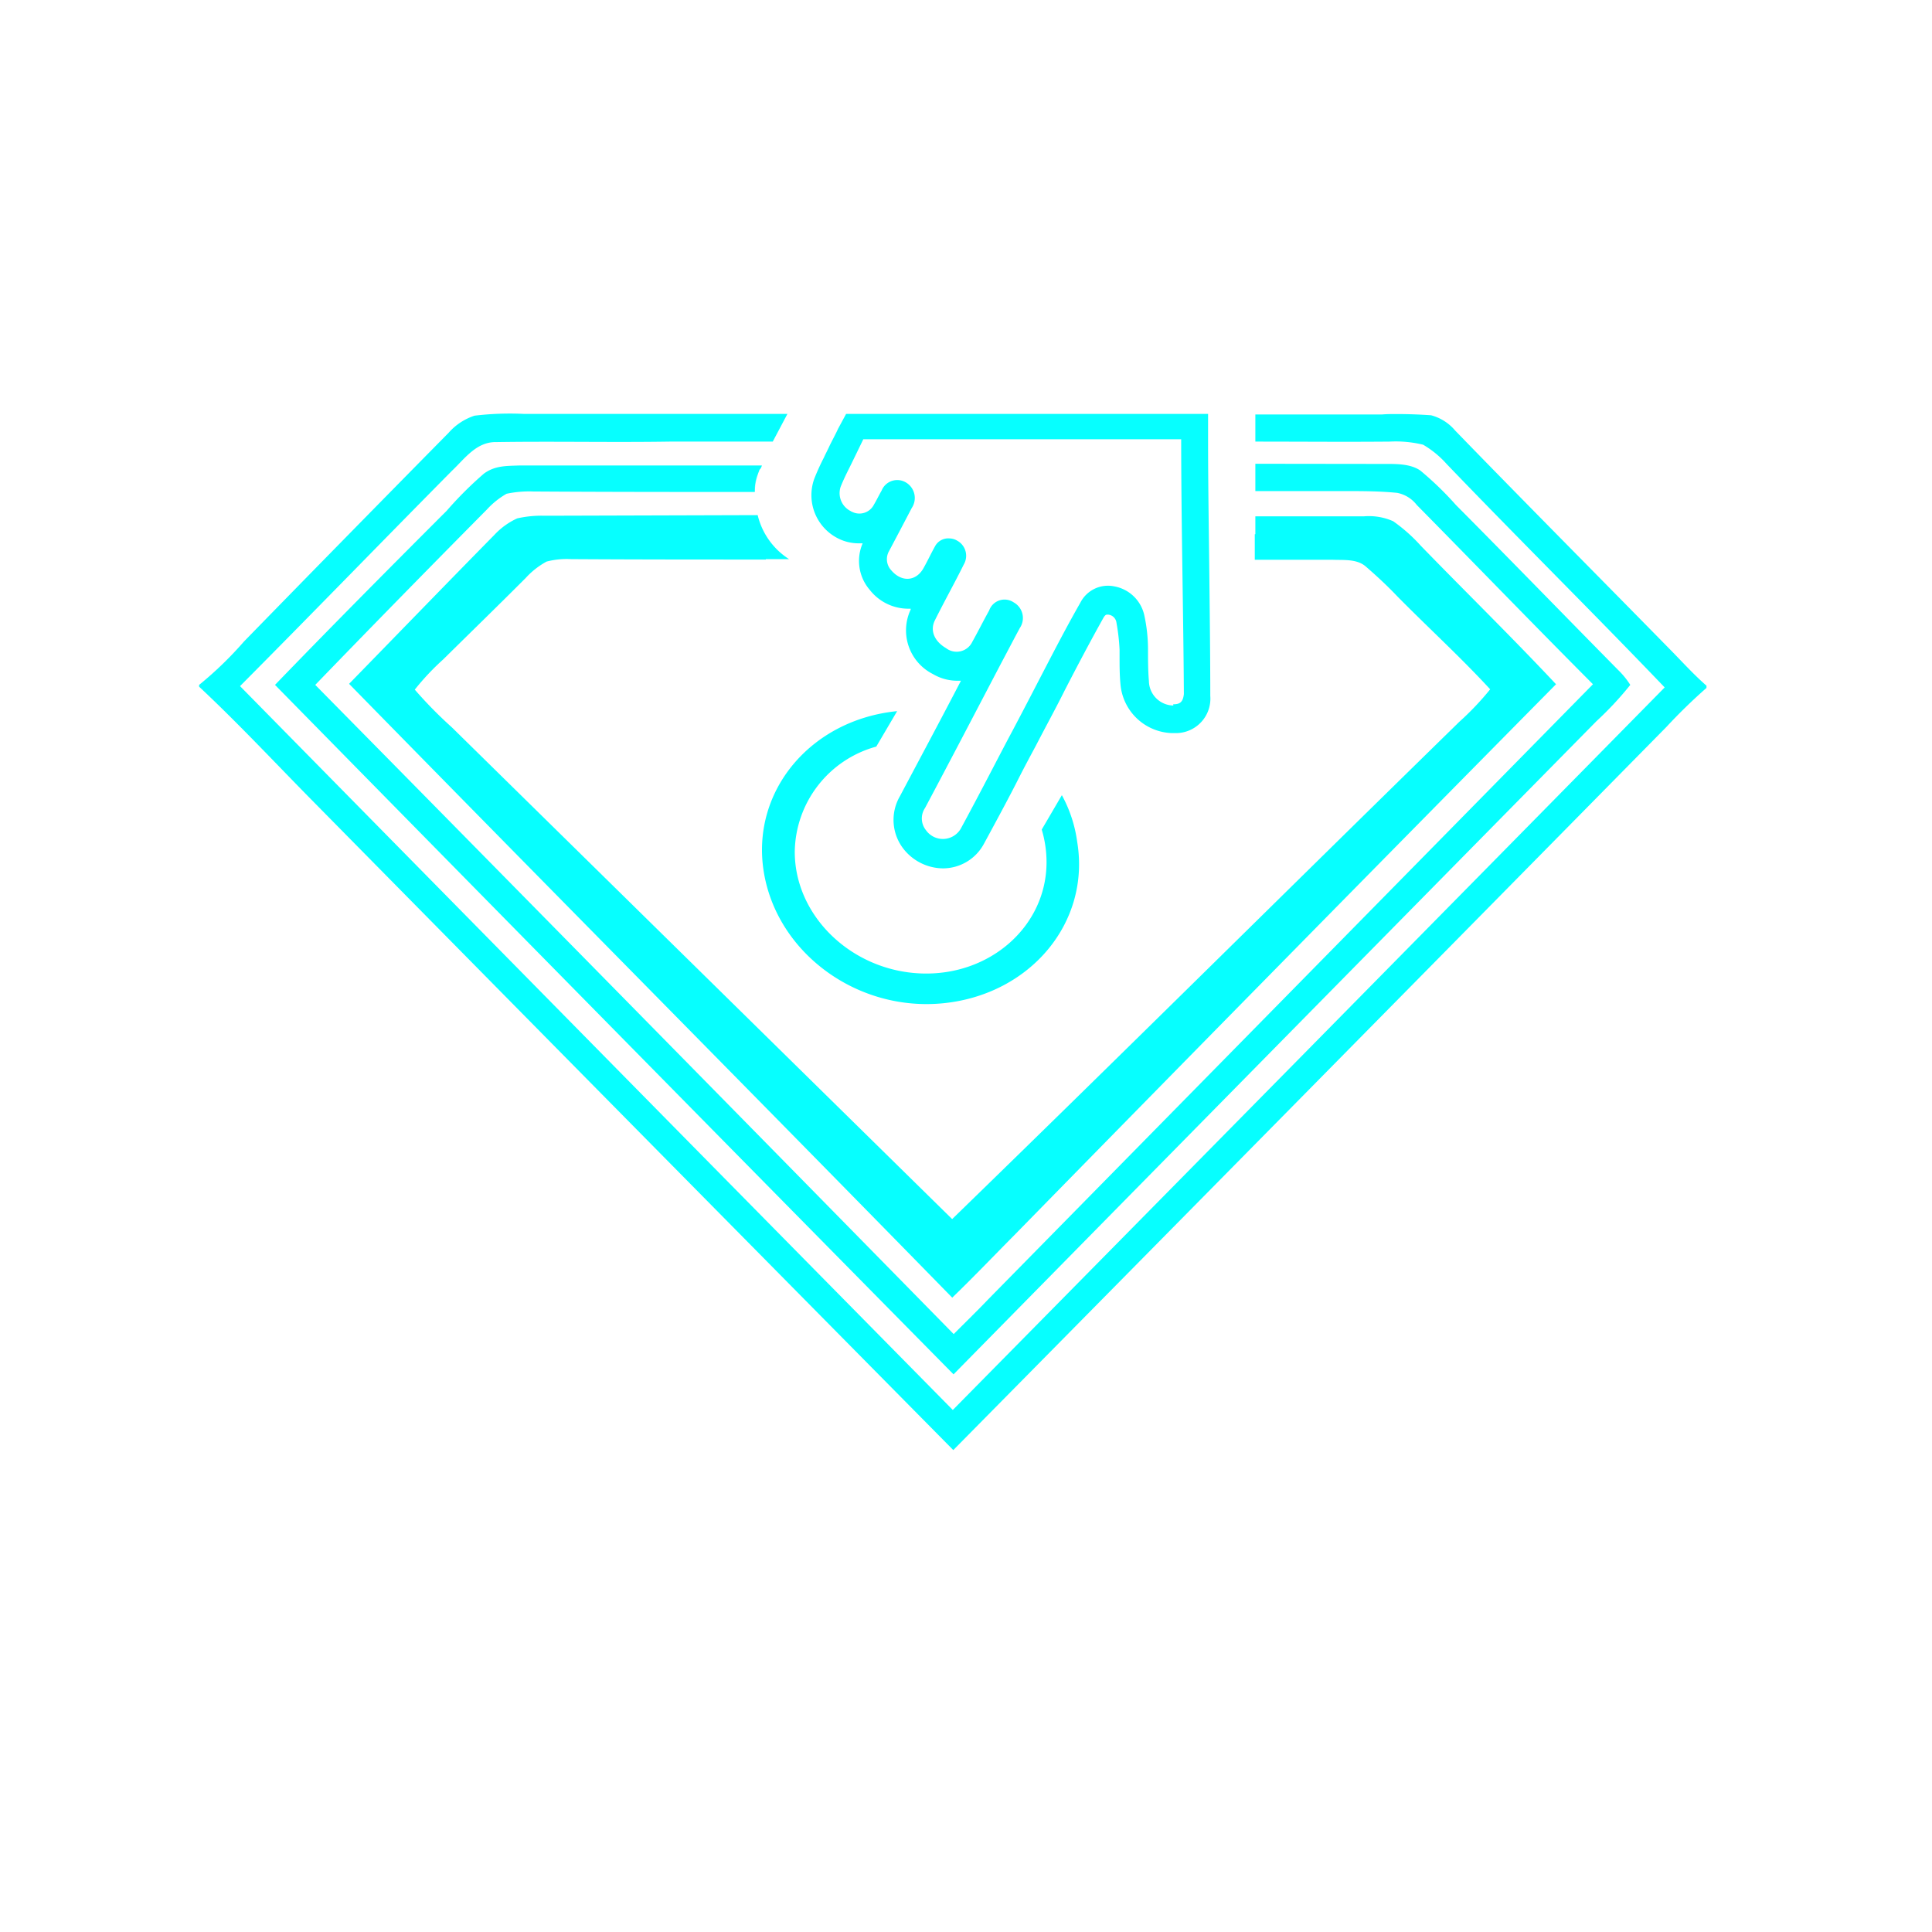 <?xml version="1.0" encoding="UTF-8" standalone="no"?>
<svg
   xmlns:dc="http://purl.org/dc/elements/1.1/"
   xmlns:cc="http://creativecommons.org/ns#"
   xmlns:rdf="http://www.w3.org/1999/02/22-rdf-syntax-ns#"
   xmlns:svg="http://www.w3.org/2000/svg"
   xmlns="http://www.w3.org/2000/svg"
   height="512"
   width="512"
   version="1.1"
   viewBox="0 0 512 512"
   data-name="Layer 1"
   id="Layer_1">
  <defs
     id="defs4">
    <style
       id="style2">.cls-1{fill:#515052;fill-opacity:0;}.cls-2{fill:#06ffff;}</style>
  </defs>
  <g
     transform="matrix(2.16,0,0,2.16,52.768,60.696)"
     data-name="Layer 2"
     id="Layer_2">
    <g
       data-name="Layer 1-2"
       id="Layer_1-2">
      <g
         id="layer1">
        <g
           id="g5244">
          <g
             id="g5269">
            <g
               id="g87">
              <rect
                 style="fill:#515052;fill-opacity:0"
                 y="0"
                 x="0"
                 height="180.83"
                 width="188.17"
                 class="cls-1"
                 id="rect5204" />
              <g
                 id="g24-3">
                <path
                   style="fill:#06ffff"
                   transform="translate(-32.62,-28.92)"
                   d="m 179.51,51.62 c -0.6,0 -1.14,0 -1.74,0.05 H 162.21 V 55 c 5.51,0 11,0.05 16.49,0 a 14.22,14.22 0 0 1 4.09,0.38 11.87,11.87 0 0 1 2.89,2.37 c 8.85,9.22 17.91,18.18 26.75,27.41 Q 168.8,129.49 125.09,173.81 81.29,129.38 37.64,85 c 8.74,-8.79 17.31,-17.64 26,-26.42 1.58,-1.49 3,-3.58 5.46,-3.52 7,-0.11 14.14,0.05 21.23,-0.06 H 103 l 1.8,-3.4 H 72.41 a 36.26,36.26 0 0 0 -6,0.22 7.23,7.23 0 0 0 -3.17,2.09 Q 50.64,66.69 38.13,79.52 a 44.7,44.7 0 0 1 -5.51,5.33 v 0.22 c 4.64,4.34 9,9 13.43,13.51 q 39.54,40.12 79.1,80.15 Q 169,134.32 212.65,90 a 67.1,67.1 0 0 1 4.91,-4.78 v -0.27 c -1.64,-1.43 -3.11,-3.08 -4.64,-4.62 -8.73,-8.9 -17.52,-17.74 -26.2,-26.69 a 5.79,5.79 0 0 0 -2.95,-1.87 c -1.42,-0.1 -2.84,-0.15 -4.26,-0.15 z"
                   class="cls-2"
                   id="path8-7" />
                <path
                   style="fill:#06ffff"
                   transform="translate(-32.62,-28.92)"
                   d="m 162.21,57.72 v 3.35 H 173 c 2.24,0 4.43,0 6.61,0.22 a 4,4 0 0 1 2.4,1.48 c 7.21,7.31 14.36,14.72 21.62,22 l -74.23,75.5 c -1.36,1.43 -2.78,2.8 -4.2,4.23 Q 86.07,124.62 46.87,84.85 c 7,-7.25 14,-14.39 21.07,-21.53 a 9.94,9.94 0 0 1 2.4,-1.92 13.4,13.4 0 0 1 3.27,-0.28 c 9.07,0.06 18.13,0.06 27.19,0.06 a 7,7 0 0 1 0.55,-2.64 v 0 c 0,-0.06 0,-0.06 0.1,-0.17 0.1,-0.11 0.17,-0.27 0.22,-0.44 H 71.92 c -1.58,0.06 -3,0 -4.36,1 A 45.45,45.45 0 0 0 63,63.48 c -7,7 -14.13,14.18 -21.07,21.37 q 41.6,42.36 83.25,84.59 39.46,-40.12 78.88,-80.14 A 40.7,40.7 0 0 0 208.21,84.85 10.09,10.09 0 0 0 206.7,83 C 200.04,76.25 193.49,69.49 186.83,62.79 a 39.69,39.69 0 0 0 -4.37,-4.23 c -1.25,-0.88 -3.11,-0.82 -4.58,-0.82 z M 81,57.77 Z M 101.13,59 a 7.29,7.29 0 0 0 -0.33,2 v 0 a 5.93,5.93 0 0 1 0.33,-2 z"
                   class="cls-2"
                   id="path10-1" />
                <path
                   style="fill:#06ffff"
                   transform="translate(-32.62,-28.92)"
                   d="m 77.38,64.09 c -0.76,0 -1.53,0 -2.29,0 h -0.44 a 13.54,13.54 0 0 0 -3,0.33 8.8,8.8 0 0 0 -2.78,2 c -6,6.1 -11.9,12.2 -17.85,18.3 24.62,25.16 49.4,50.15 74,75.31 2.57,-2.48 5.08,-5.11 7.59,-7.64 Q 165.77,118.52 199.1,84.77 C 193.69,79 188.02,73.46 182.5,67.77 a 20.13,20.13 0 0 0 -3.38,-3 7.34,7.34 0 0 0 -3.61,-0.6 h -13.3 v 2.19 h -0.07 v 3.14 c 3.21,0 6.39,0 9.6,0 1.36,0.05 2.92,-0.11 4,0.81 1.35,1.17 2.66,2.38 3.91,3.7 3.76,3.81 7.77,7.47 11.37,11.38 a 34.5,34.5 0 0 1 -3.8,4 c -20.77,20.31 -41.39,40.78 -62.21,61 L 63.62,90.05 a 52,52 0 0 1 -4.54,-4.62 30.64,30.64 0 0 1 3.49,-3.71 c 3.34,-3.3 6.79,-6.65 10.13,-10 a 9.8,9.8 0 0 1 2.55,-2 9.78,9.78 0 0 1 3,-0.3 c 8,0.05 15.91,0.05 23.9,0.05 V 69.42 H 105 a 8.85,8.85 0 0 1 -3.85,-5.4 z"
                   class="cls-2"
                   id="path12-8" />
                <path
                   style="fill:#06ffff"
                   transform="translate(-32.62,-28.92)"
                   d="m 156.57,72 c -0.06,-5.71 -0.16,-11.64 -0.16,-17 V 51.6 H 112 l -1,1.85 c -0.16,0.38 -0.6,1.2 -1,2 -0.27,0.6 -0.6,1.21 -0.71,1.48 a 28,28 0 0 0 -1.2,2.64 5.94,5.94 0 0 0 3.55,7.58 5.64,5.64 0 0 0 2,0.33 h 0.39 a 5.44,5.44 0 0 0 0.87,5.71 6,6 0 0 0 4.58,2.31 h 0.44 v 0.11 a 6,6 0 0 0 2.73,7.91 5.89,5.89 0 0 0 3,0.82 h 0.44 l -0.49,0.94 c -2.29,4.39 -4.64,8.78 -7,13.23 a 5.78,5.78 0 0 0 0.38,6.38 6.23,6.23 0 0 0 4.92,2.47 5.71,5.71 0 0 0 5,-3 c 1.58,-2.91 3.16,-5.83 4.37,-8.24 0.76,-1.49 1.47,-2.8 2,-3.79 1.31,-2.53 2.52,-4.73 3.55,-6.81 1.7,-3.3 3.22,-6.16 4.75,-8.9 0.22,-0.39 0.38,-0.39 0.44,-0.39 h 0.16 a 1.13,1.13 0 0 1 1,1 24.71,24.71 0 0 1 0.38,3.3 v 0.88 c 0,1 0,2.19 0.11,3.35 a 6.55,6.55 0 0 0 6.22,6 h 0.38 a 4.23,4.23 0 0 0 4.42,-4.56 c 0,-4.52 -0.06,-9.46 -0.11,-14.2 z m -4.42,15.38 a 3.05,3.05 0 0 1 -3,-3 c -0.11,-1.32 -0.11,-2.64 -0.11,-4 a 19.77,19.77 0 0 0 -0.44,-4 4.61,4.61 0 0 0 -3.71,-3.62 3.8,3.8 0 0 0 -4.15,2 c -2.57,4.5 -4.86,9.17 -8.35,15.76 -1.42,2.64 -3.82,7.36 -6.34,12 a 2.54,2.54 0 0 1 -4.25,0.16 2.3,2.3 0 0 1 -0.11,-2.74 c 3.16,-5.94 6.28,-11.92 9.39,-17.86 0.76,-1.42 1.47,-2.8 2.24,-4.22 a 2.19,2.19 0 0 0 -0.77,-3.14 2,2 0 0 0 -3,1 c -0.71,1.27 -1.36,2.58 -2.07,3.85 a 2.13,2.13 0 0 1 -3.22,0.77 c -1.42,-0.83 -2,-2.15 -1.37,-3.41 1.15,-2.31 2.41,-4.56 3.55,-6.86 a 2.11,2.11 0 0 0 -0.82,-2.92 1.87,1.87 0 0 0 -0.93,-0.27 1.84,1.84 0 0 0 -1.8,1 c -0.49,0.88 -0.92,1.81 -1.42,2.69 -0.92,1.59 -2.67,1.7 -3.93,0.22 a 2,2 0 0 1 -0.27,-2.36 q 1.4,-2.64 2.78,-5.28 a 2.21,2.21 0 0 0 -0.7,-3.13 2.07,2.07 0 0 0 -3,1 c -0.32,0.55 -0.6,1.15 -0.93,1.7 a 2,2 0 0 1 -2.72,0.88 0.17,0.17 0 0 1 -0.11,-0.06 2.46,2.46 0 0 1 -1.26,-3 c 0.33,-0.83 0.71,-1.6 1.09,-2.36 0.38,-0.76 1.37,-2.81 1.69,-3.47 h 39 c 0,9.95 0.27,21.32 0.33,31.26 -0.11,1 -0.49,1.26 -1.31,1.26 z"
                   class="cls-2"
                   id="path26-9" />
                <path
                   style="fill:#06ffff"
                   transform="translate(-32.62,-28.92)"
                   d="m 118.26,88.07 c -10.64,1.06 -18,9.88 -16.35,19.79 1.65,9.91 11.49,17.14 22.09,16.04 10.6,-1.1 18,-9.89 16.35,-19.8 a 16.47,16.47 0 0 0 -1.88,-5.72 L 136,102.6 a 13.92,13.92 0 0 1 0.59,4 c 0,7.86 -6.95,14 -15.45,13.65 -8.5,-0.35 -15.44,-7.06 -15.44,-14.92 a 13.57,13.57 0 0 1 10,-12.91 z"
                   class="cls-2"
                   id="path30-4" />
              </g>
              <rect
                 style="fill:#515052;fill-opacity:0"
                 y="0"
                 x="0"
                 height="180.83"
                 width="188.17"
                 class="cls-1"
                 id="rect5217" />
            </g>
          </g>
        </g>
      </g>
    </g>
  </g>
</svg>
